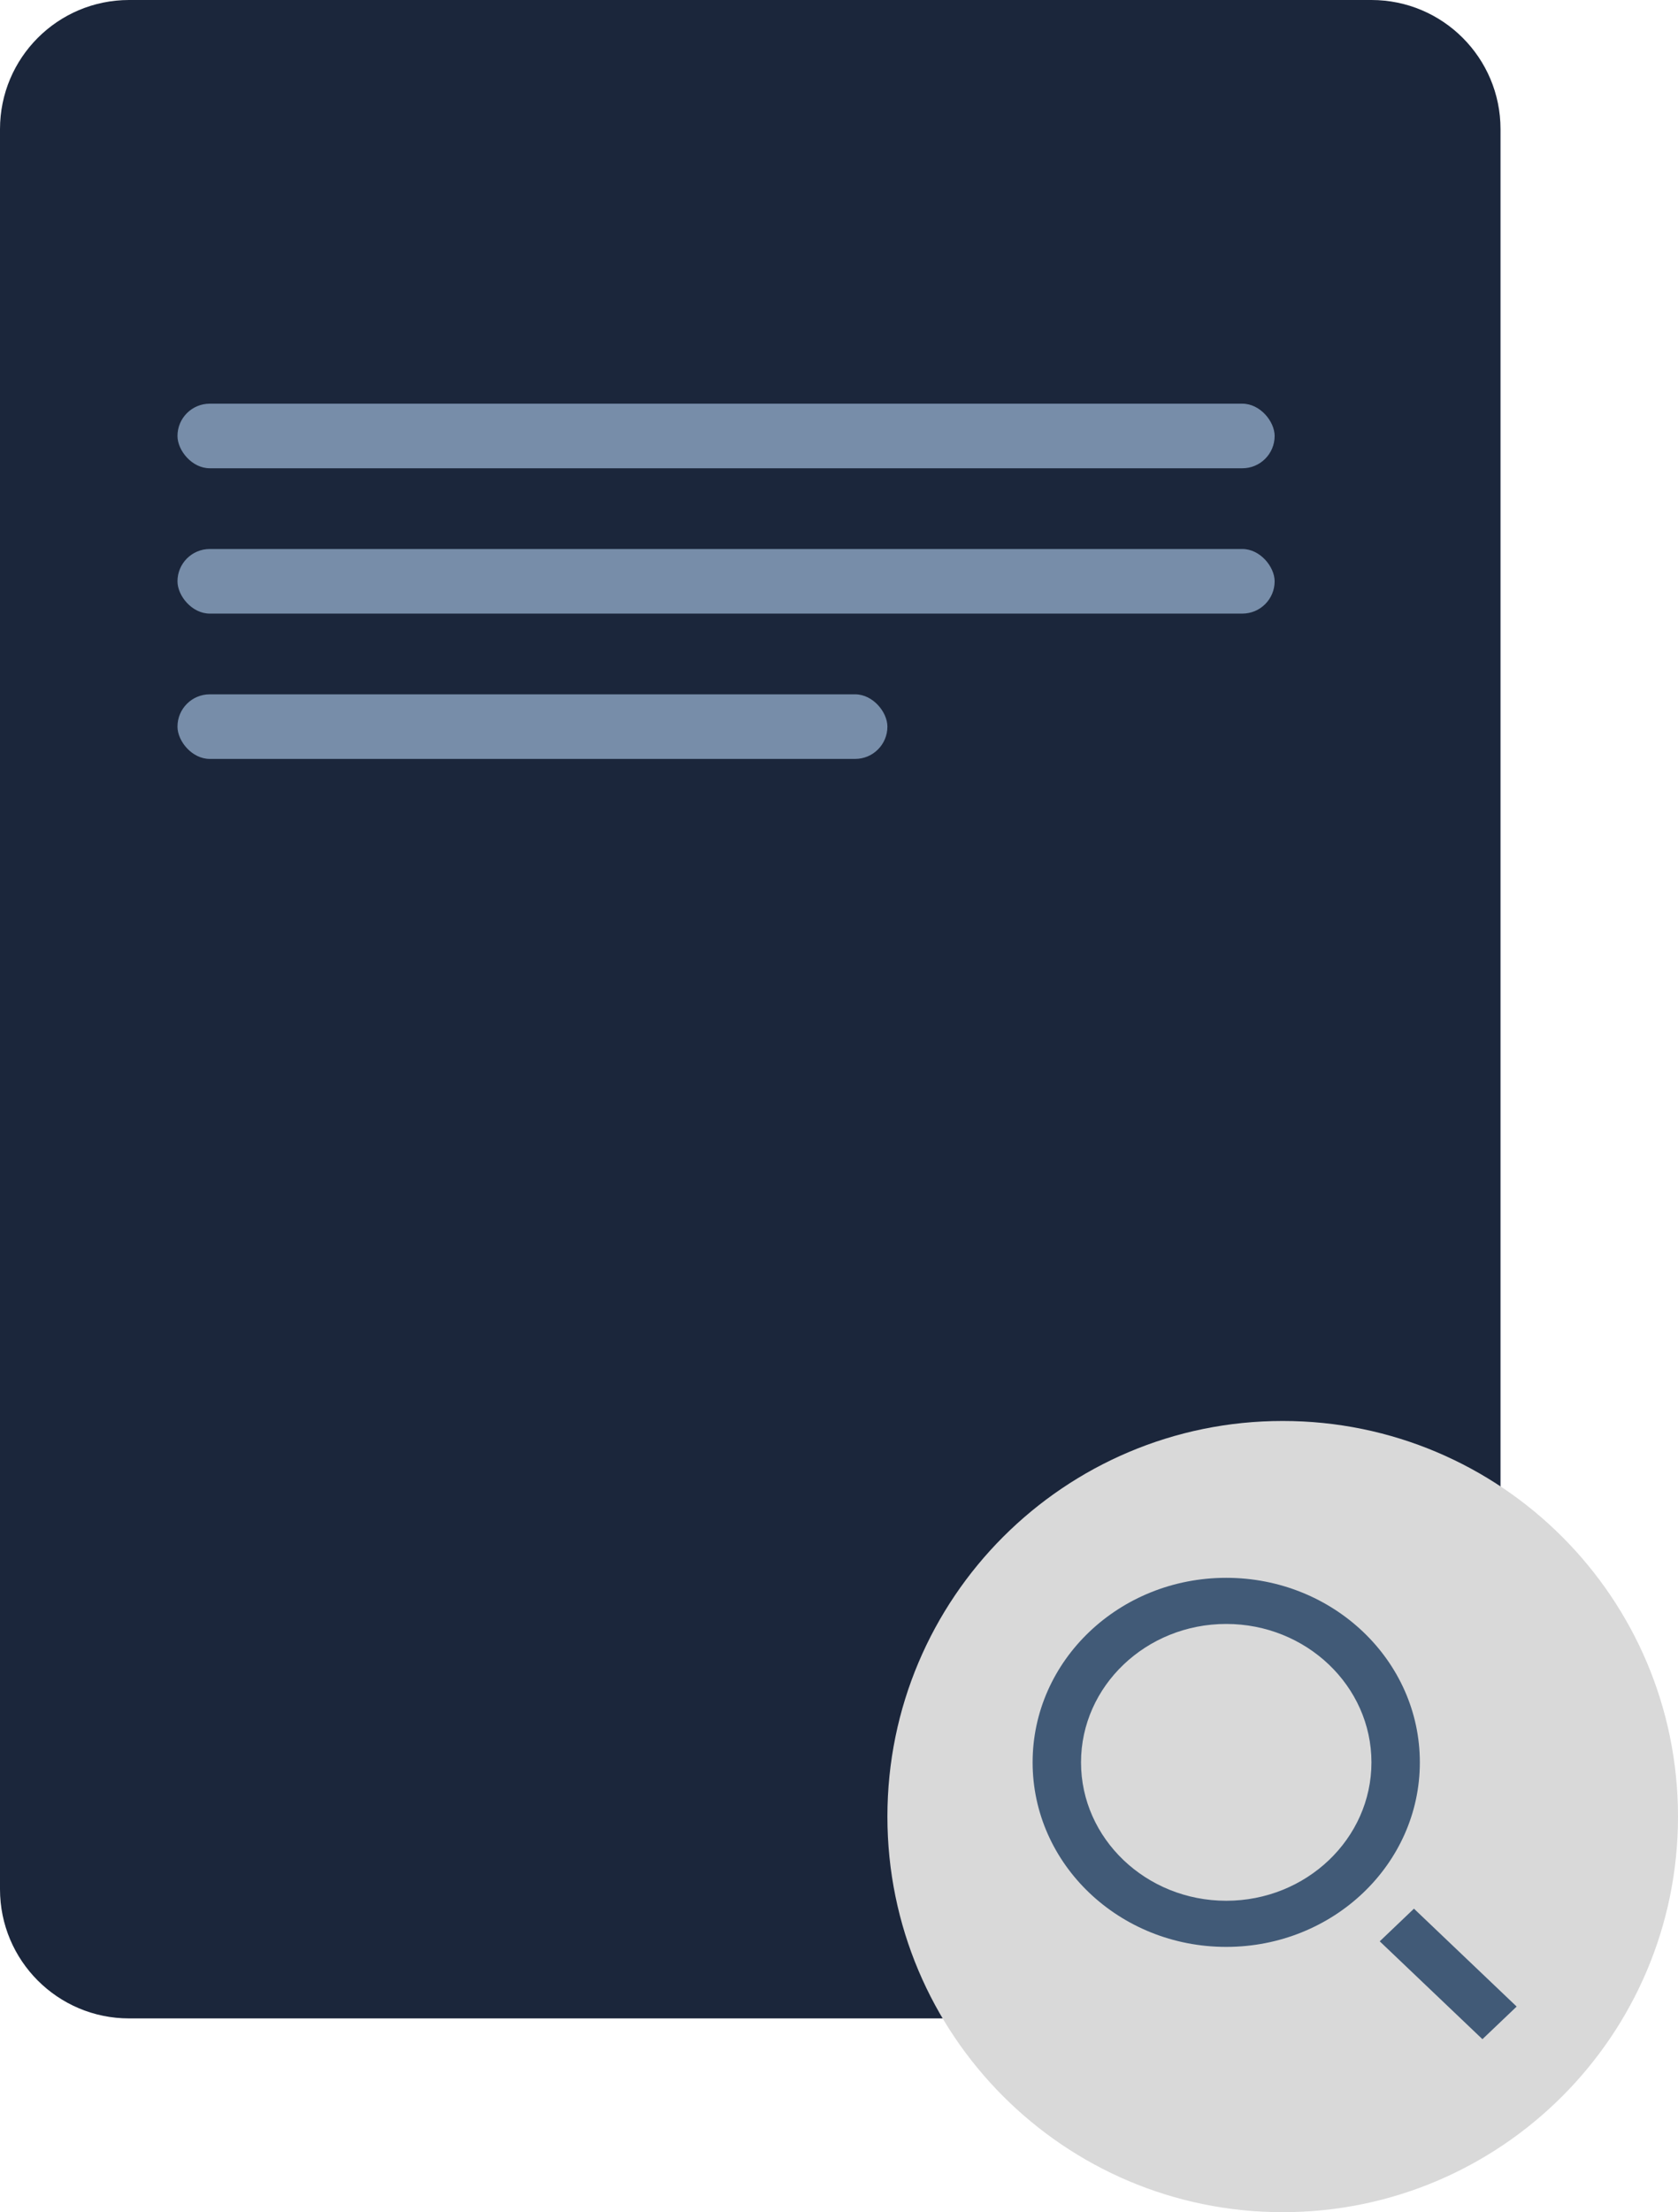 <svg width="104" height="137" viewBox="0 0 104 137" fill="none" xmlns="http://www.w3.org/2000/svg">
<path d="M0 8C0 3.582 3.582 0 8 0H85C89.418 0 93 3.582 93 8V117C93 121.418 89.418 125 85 125H8C3.582 125 0 121.418 0 117V8Z" fill="#1B263B"/>
<rect x="11" y="25" width="68" height="4" rx="2" fill="#778DA9"/>
<rect x="11" y="34" width="68" height="4" rx="2" fill="#778DA9"/>
<rect x="11" y="43" width="44" height="4" rx="2" fill="#778DA9"/>
<path d="M104 112.5C104 126.031 93.031 137 79.5 137C65.969 137 55 126.031 55 112.5C55 98.969 65.969 88 79.5 88C93.031 88 104 98.969 104 112.5Z" fill="#D9D9D9"/>
<g clip-path="url(#clip0_8_124)">
<path fill-rule="evenodd" clip-rule="evenodd" d="M94 124.266L91.879 126.286L85.514 120.226L87.635 118.204L94 124.266ZM76 117.714C71.038 117.714 67 113.87 67 109.143C67 104.417 71.038 100.571 76 100.571C80.962 100.571 85 104.417 85 109.143C85 113.87 80.962 117.714 76 117.714ZM76 97.714C69.373 97.714 64 102.831 64 109.143C64 115.454 69.373 120.571 76 120.571C82.627 120.571 88 115.454 88 109.143C88 102.831 82.627 97.714 76 97.714Z" fill="#415A77"/>
</g>
<defs>
<clipPath id="clip0_8_124">
<rect width="30" height="30" fill="white" transform="translate(64 97)"/>
</clipPath>
</defs>
</svg>
